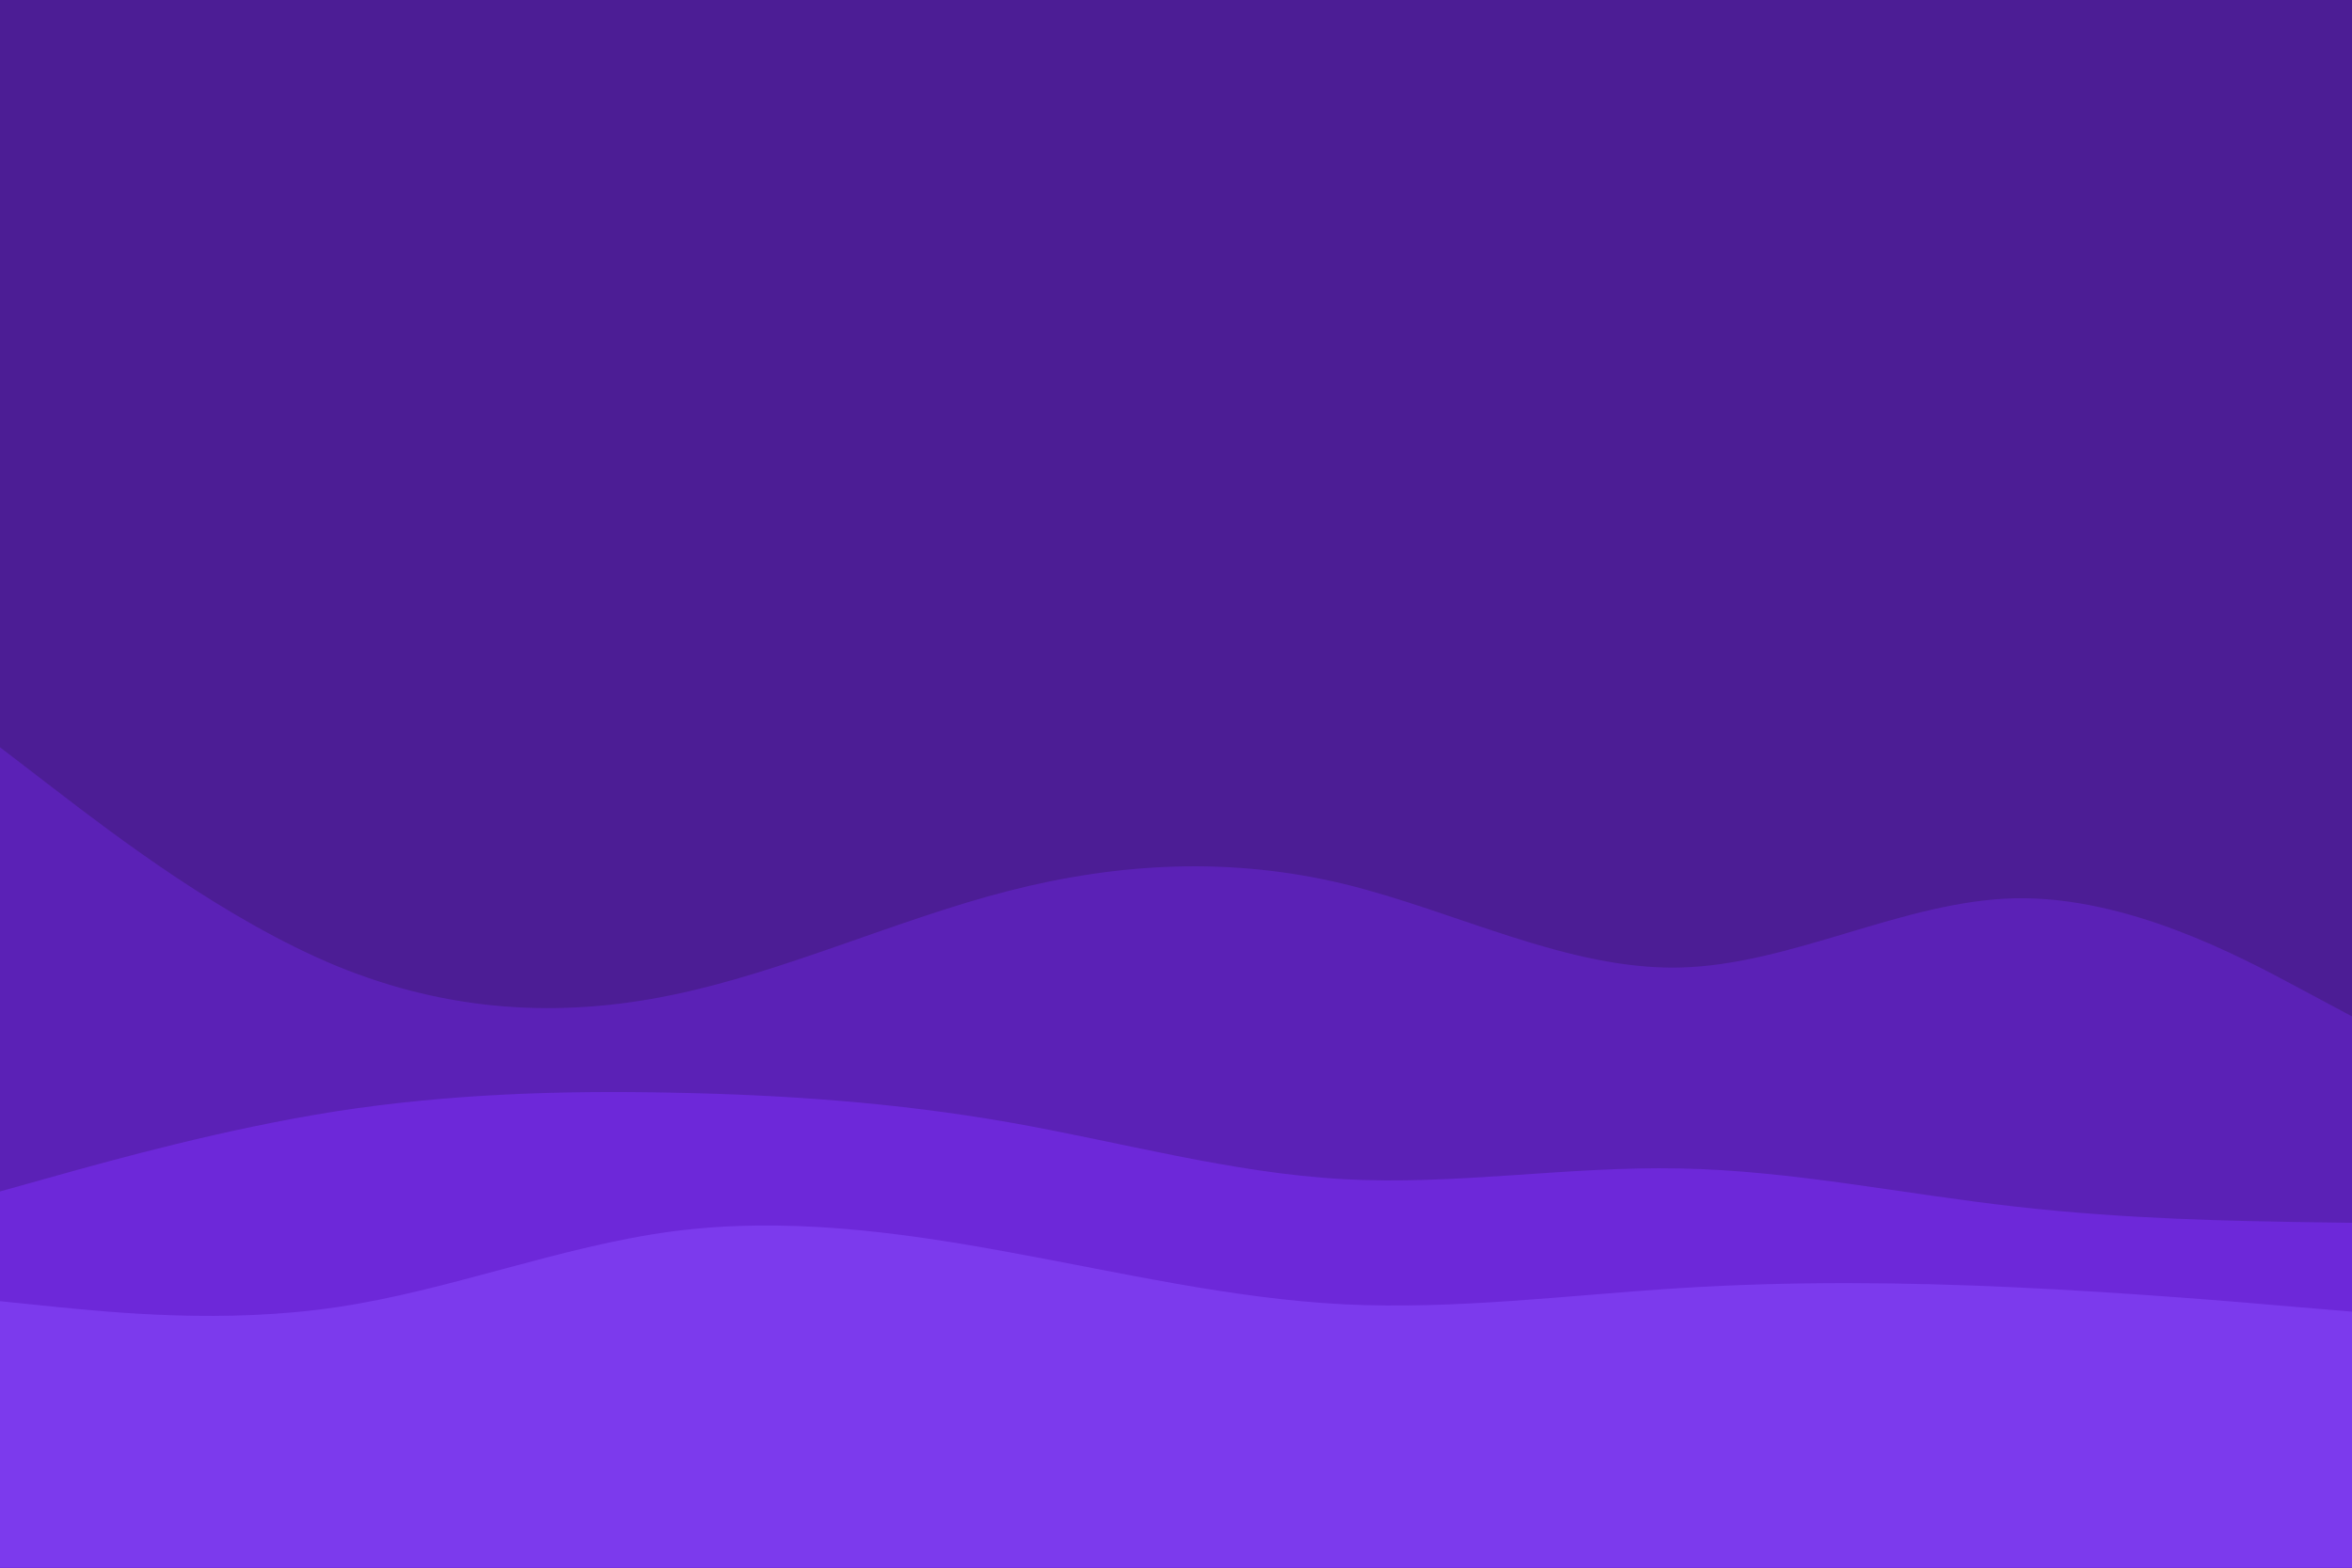 <svg id="visual" viewBox="0 0 900 600" width="900" height="600" xmlns="http://www.w3.org/2000/svg" xmlns:xlink="http://www.w3.org/1999/xlink" version="1.1"><rect x="0" y="0" width="900" height="600" fill="#4c1d95"></rect><path d="M0 286L21.5 302.5C43 319 86 352 128.8 369.7C171.7 387.3 214.3 389.7 257.2 380.8C300 372 343 352 385.8 341C428.7 330 471.3 328 514.2 338.3C557 348.7 600 371.3 642.8 370.3C685.7 369.3 728.3 344.7 771.2 343.8C814 343 857 366 878.5 377.5L900 389L900 601L878.5 601C857 601 814 601 771.2 601C728.3 601 685.7 601 642.8 601C600 601 557 601 514.2 601C471.3 601 428.7 601 385.8 601C343 601 300 601 257.2 601C214.3 601 171.7 601 128.8 601C86 601 43 601 21.5 601L0 601Z" fill="#5b21b6"></path><path d="M0 456L21.5 450C43 444 86 432 128.8 425.3C171.7 418.7 214.3 417.3 257.2 418.2C300 419 343 422 385.8 429.5C428.7 437 471.3 449 514.2 451.3C557 453.7 600 446.3 642.8 447.2C685.7 448 728.3 457 771.2 461.8C814 466.7 857 467.3 878.5 467.7L900 468L900 601L878.5 601C857 601 814 601 771.2 601C728.3 601 685.7 601 642.8 601C600 601 557 601 514.2 601C471.3 601 428.7 601 385.8 601C343 601 300 601 257.2 601C214.3 601 171.7 601 128.8 601C86 601 43 601 21.5 601L0 601Z" fill="#6d28d9"></path><path d="M0 498L21.5 500.2C43 502.3 86 506.7 128.8 500.3C171.7 494 214.3 477 257.2 471.3C300 465.7 343 471.3 385.8 479.2C428.7 487 471.3 497 514.2 499.2C557 501.3 600 495.7 642.8 493C685.7 490.3 728.3 490.7 771.2 492.7C814 494.7 857 498.3 878.5 500.2L900 502L900 601L878.5 601C857 601 814 601 771.2 601C728.3 601 685.7 601 642.8 601C600 601 557 601 514.2 601C471.3 601 428.7 601 385.8 601C343 601 300 601 257.2 601C214.3 601 171.7 601 128.8 601C86 601 43 601 21.5 601L0 601Z" fill="#7c3aed"></path></svg>
